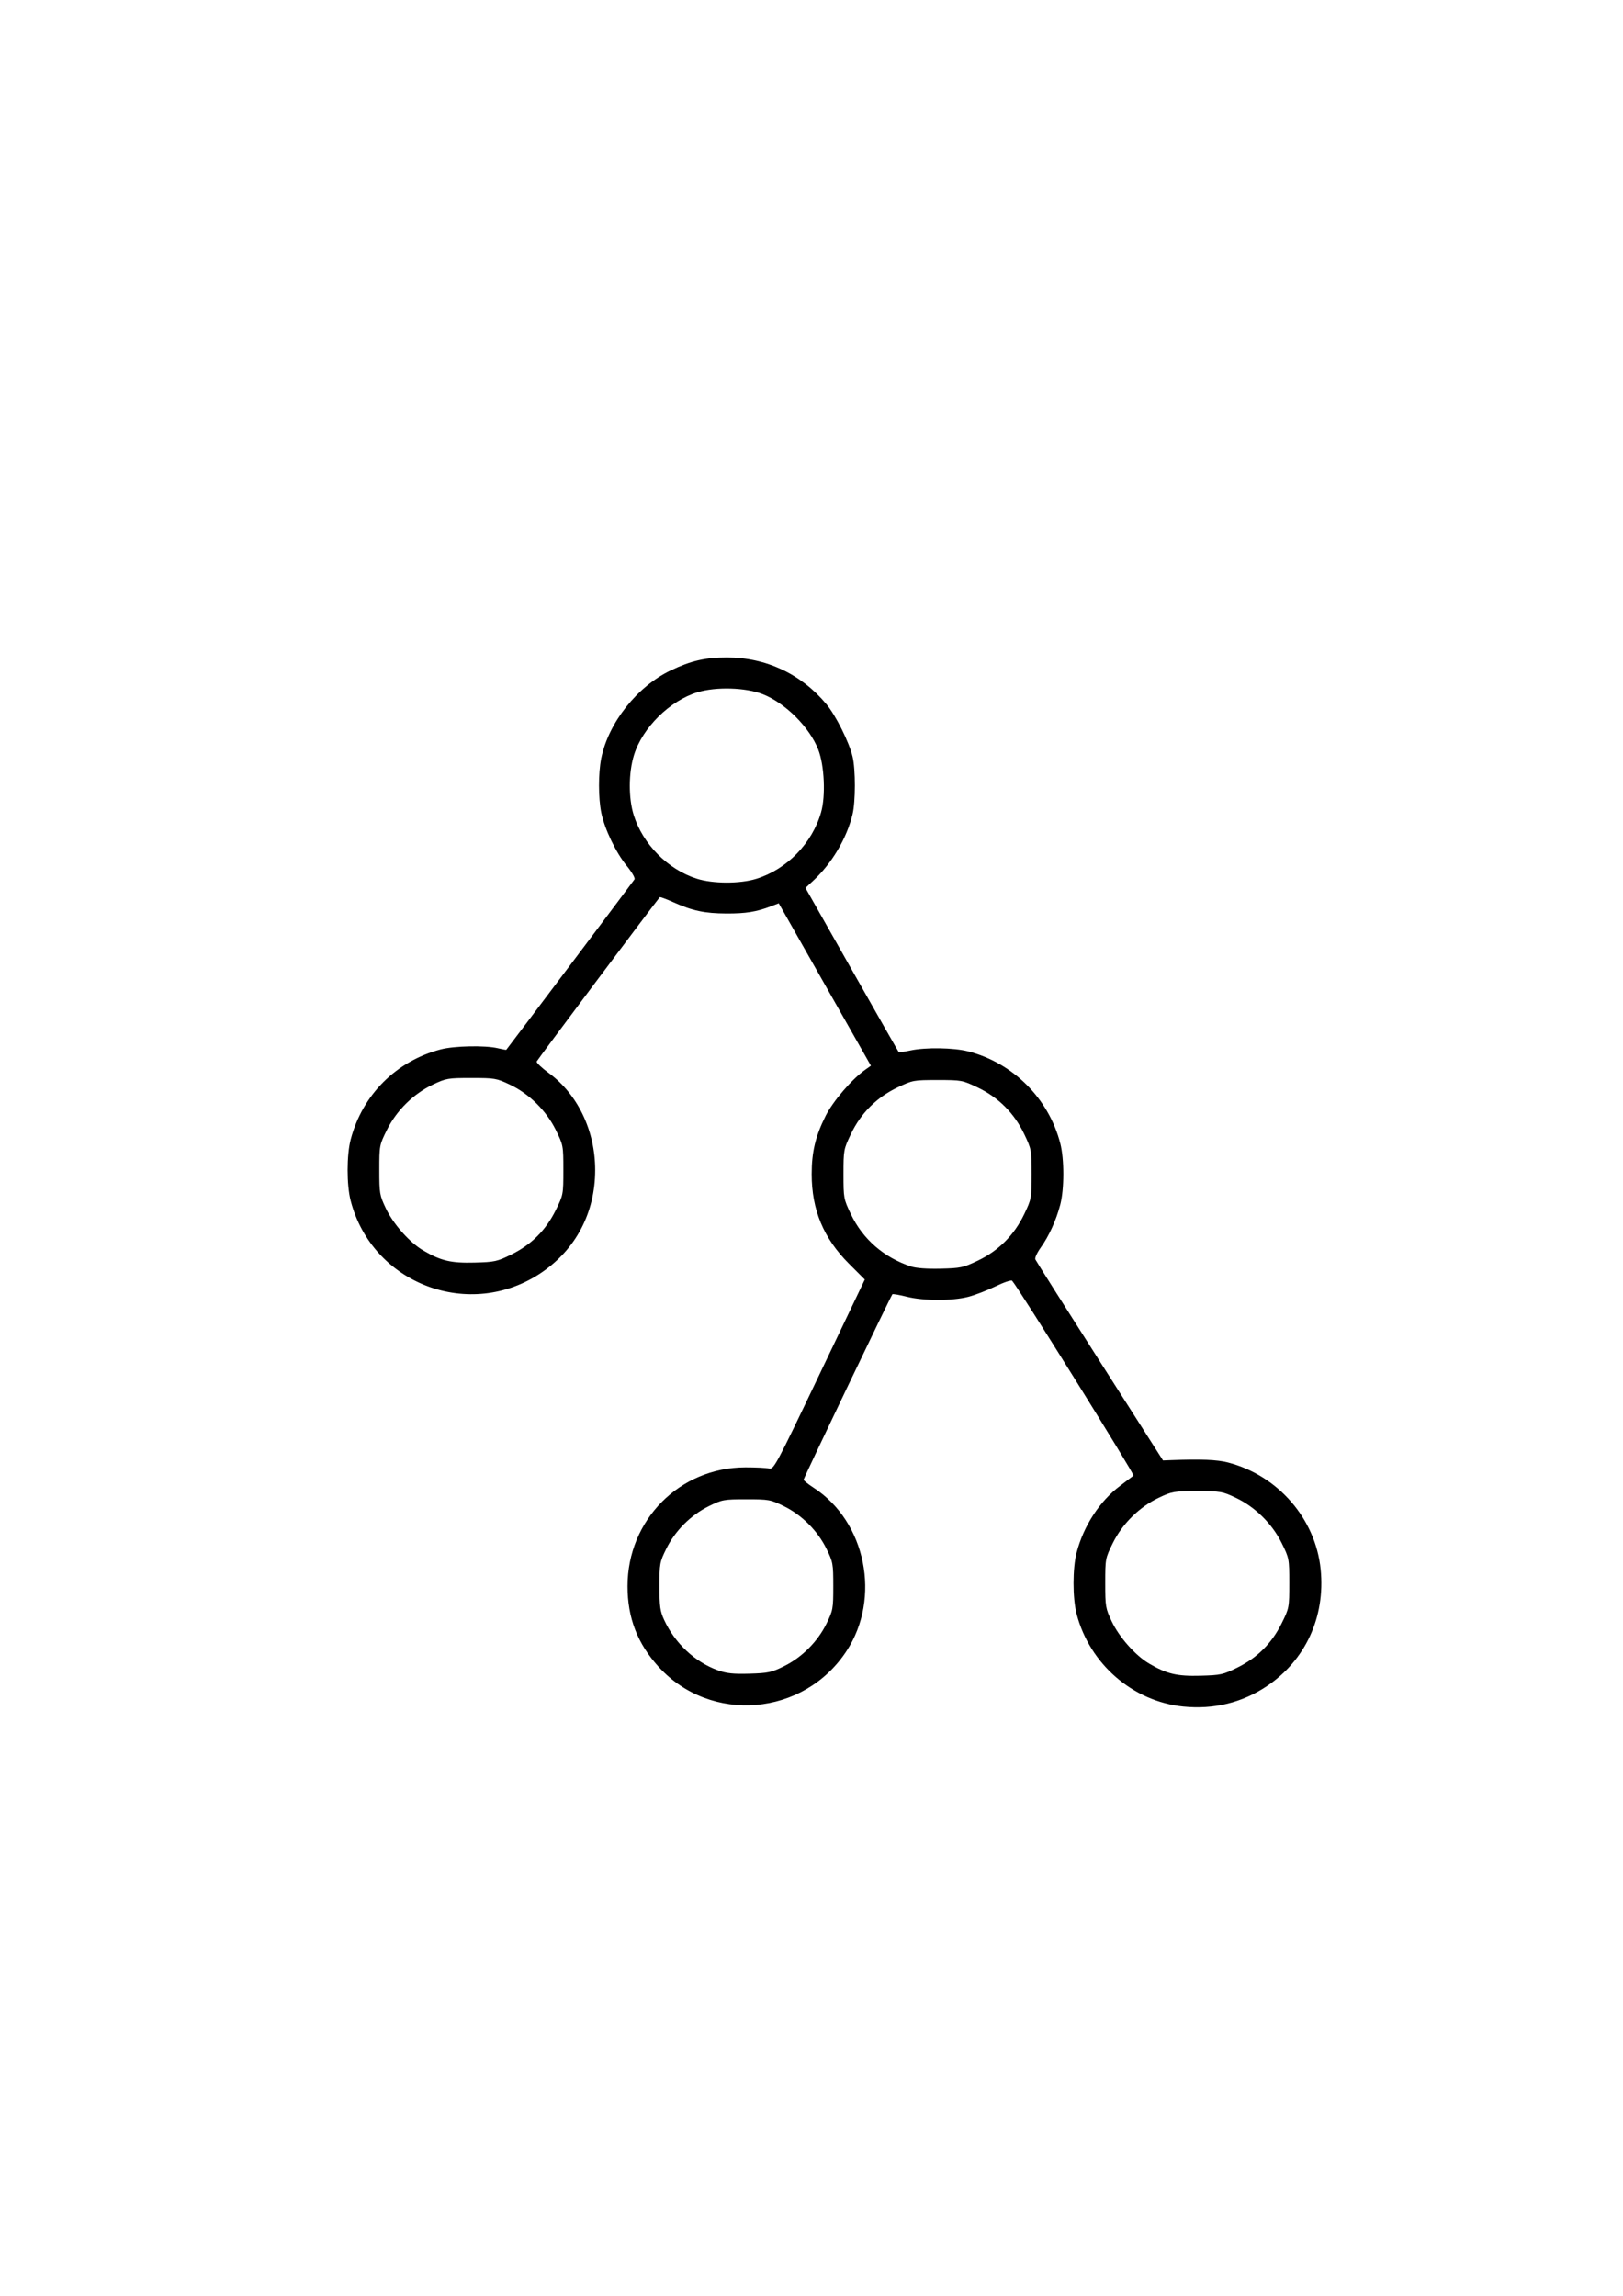 <?xml version="1.0" encoding="UTF-8" standalone="no"?>
<!-- Created with Inkscape (http://www.inkscape.org/) -->

<svg
   xmlns:dc="http://purl.org/dc/elements/1.1/"
   xmlns:cc="http://creativecommons.org/ns#"
   xmlns:rdf="http://www.w3.org/1999/02/22-rdf-syntax-ns#"
   xmlns:svg="http://www.w3.org/2000/svg"
   xmlns="http://www.w3.org/2000/svg"
   xmlns:sodipodi="http://sodipodi.sourceforge.net/DTD/sodipodi-0.dtd"
   xmlns:inkscape="http://www.inkscape.org/namespaces/inkscape"
   width="210mm"
   height="297mm"
   viewBox="0 0 210 297"
   version="1.1"
   id="svg8"
   inkscape:version="0.92.1 r15371"
   sodipodi:docname="Tree.svg">
  <defs
     id="defs2" />
  <sodipodi:namedview
     id="base"
     pagecolor="#ffffff"
     bordercolor="#666666"
     borderopacity="1.0"
     inkscape:pageopacity="0.0"
     inkscape:pageshadow="2"
     inkscape:zoom="0.35"
     inkscape:cx="-271.15051"
     inkscape:cy="543.81195"
     inkscape:document-units="mm"
     inkscape:current-layer="layer1"
     showgrid="false"
     inkscape:window-width="1920"
     inkscape:window-height="1017"
     inkscape:window-x="-8"
     inkscape:window-y="-8"
     inkscape:window-maximized="1" />
  <g
     inkscape:label="Layer 1"
     inkscape:groupmode="layer"
     id="layer1">
    <path
       style="fill:#000000;stroke-width:0.265"
       d="m 153.128,220.773 c -6.55,-0.656 -12.154,-5.518 -13.828,-11.997 -0.529,-2.048 -0.526,-5.91 0.007,-7.938 0.908,-3.456 2.981,-6.639 5.613,-8.616 0.839,-0.63 1.625,-1.228 1.746,-1.327 0.173,-0.142 -14.875,-24.292 -15.707,-25.208 -0.113,-0.124 -1.08,0.202 -2.149,0.724 -1.069,0.522 -2.658,1.133 -3.531,1.357 -2.098,0.539 -5.766,0.532 -7.947,-0.015 -0.96,-0.241 -1.799,-0.384 -1.865,-0.319 -0.197,0.197 -11.488,23.773 -11.488,23.988 0,0.11 0.585,0.578 1.3,1.042 6.765,4.384 8.754,14.263 4.254,21.122 -5.538,8.44 -17.541,9.457 -24.301,2.061 -2.743,-3.001 -4.036,-6.348 -4.036,-10.442 0,-8.571 6.733,-15.364 15.244,-15.382 1.314,-0.003 2.685,0.065 3.046,0.15 0.635,0.15 0.852,-0.253 6.533,-12.145 l 5.877,-12.3 -2.062,-2.062 c -3.28,-3.28 -4.811,-6.965 -4.811,-11.575 0,-2.873 0.486,-4.901 1.803,-7.534 0.956,-1.909 3.401,-4.754 5.145,-5.984 l 0.716,-0.505 -5.962,-10.506 -5.962,-10.506 -0.971,0.373 c -1.907,0.732 -3.278,0.955 -5.81,0.944 -2.811,-0.012 -4.389,-0.349 -6.891,-1.472 -0.903,-0.405 -1.68,-0.69 -1.727,-0.632 -1.165,1.442 -15.859,21.053 -15.923,21.251 -0.05,0.157 0.632,0.811 1.516,1.456 3.781,2.753 6.051,7.477 6.051,12.587 0,5.485 -2.476,10.225 -6.922,13.249 -9.251,6.292 -21.918,1.536 -24.713,-9.28 -0.529,-2.048 -0.526,-5.91 0.007,-7.938 1.512,-5.758 5.879,-10.125 11.637,-11.637 1.758,-0.462 5.752,-0.544 7.401,-0.152 0.578,0.137 1.069,0.227 1.092,0.198 0.551,-0.688 16.467,-21.84 16.592,-22.05 0.099,-0.166 -0.355,-0.951 -1.007,-1.744 -1.396,-1.696 -2.862,-4.75 -3.294,-6.864 -0.391,-1.912 -0.394,-5.117 -0.006,-7.051 0.918,-4.576 4.649,-9.294 8.989,-11.365 2.62,-1.25 4.467,-1.676 7.276,-1.676 5.053,0 9.6,2.133 12.858,6.032 1.225,1.466 2.948,4.914 3.396,6.796 0.397,1.67 0.394,5.826 -0.006,7.475 -0.753,3.104 -2.663,6.326 -5.084,8.575 l -1.007,0.935 5.991,10.574 c 3.295,5.816 6.032,10.616 6.082,10.666 0.05,0.051 0.724,-0.044 1.498,-0.211 1.968,-0.424 5.608,-0.368 7.493,0.116 5.801,1.49 10.417,6.106 11.91,11.909 0.527,2.05 0.523,5.912 -0.008,7.938 -0.53,2.017 -1.46,4.057 -2.531,5.548 -0.462,0.643 -0.773,1.324 -0.691,1.514 0.082,0.19 3.832,6.12 8.335,13.178 l 8.187,12.832 1.025,-0.039 c 3.891,-0.148 5.965,-0.063 7.375,0.302 6.475,1.673 11.341,7.281 11.997,13.828 0.618,6.166 -1.966,11.766 -6.975,15.116 -3.189,2.133 -6.849,3.028 -10.775,2.634 z m 6.983,-5.046 c 2.581,-1.275 4.447,-3.143 5.724,-5.727 0.972,-1.966 0.984,-2.031 0.984,-5.193 0,-3.161 -0.013,-3.228 -0.982,-5.189 -1.24,-2.508 -3.439,-4.676 -5.953,-5.866 -1.712,-0.811 -1.945,-0.851 -4.971,-0.851 -3.026,0 -3.259,0.04 -4.971,0.851 -2.514,1.191 -4.714,3.358 -5.953,5.866 -0.969,1.96 -0.982,2.03 -0.982,5.175 0,3.039 0.04,3.273 0.847,4.977 0.964,2.035 3.075,4.412 4.834,5.443 2.286,1.34 3.599,1.65 6.641,1.569 2.62,-0.07 2.923,-0.136 4.782,-1.056 z m -58.674,-0.17 c 2.314,-1.139 4.35,-3.178 5.493,-5.497 0.851,-1.729 0.887,-1.926 0.887,-4.856 0,-2.93 -0.036,-3.127 -0.887,-4.856 -1.144,-2.324 -3.178,-4.358 -5.502,-5.502 -1.729,-0.851 -1.926,-0.887 -4.856,-0.887 -2.93,0 -3.127,0.036 -4.856,0.887 -2.324,1.144 -4.358,3.178 -5.502,5.502 -0.851,1.728 -0.887,1.927 -0.887,4.85 0,2.616 0.086,3.234 0.604,4.359 1.401,3.04 4.006,5.475 6.993,6.538 1.093,0.389 1.981,0.481 4.06,0.421 2.399,-0.069 2.838,-0.164 4.453,-0.959 z M 126.5,163.096 c 2.691,-1.28 4.732,-3.32 6.019,-6.015 0.941,-1.971 0.962,-2.084 0.962,-5.19 0,-3.106 -0.021,-3.219 -0.962,-5.19 -1.285,-2.692 -3.327,-4.734 -6.019,-6.019 -1.971,-0.941 -2.084,-0.962 -5.19,-0.962 -3.106,0 -3.219,0.021 -5.19,0.962 -2.692,1.285 -4.734,3.327 -6.019,6.019 -0.941,1.971 -0.962,2.084 -0.962,5.19 0,3.106 0.021,3.219 0.962,5.19 1.543,3.231 4.262,5.596 7.769,6.756 0.673,0.223 2.069,0.326 3.836,0.284 2.578,-0.061 2.924,-0.135 4.793,-1.025 z m -60.316,-0.815 c 2.581,-1.275 4.447,-3.143 5.724,-5.727 0.972,-1.966 0.984,-2.031 0.984,-5.193 0,-3.161 -0.013,-3.228 -0.982,-5.189 -1.24,-2.508 -3.439,-4.676 -5.953,-5.866 -1.712,-0.811 -1.945,-0.851 -4.971,-0.851 -3.026,0 -3.259,0.04 -4.971,0.851 -2.514,1.191 -4.714,3.358 -5.953,5.866 -0.969,1.96 -0.982,2.03 -0.982,5.175 0,3.039 0.04,3.273 0.847,4.977 0.964,2.035 3.075,4.412 4.834,5.443 2.286,1.34 3.599,1.65 6.641,1.569 2.62,-0.07 2.923,-0.136 4.782,-1.056 z m 31.687,-48.595 c 3.952,-1.23 7.215,-4.582 8.367,-8.597 0.608,-2.119 0.432,-6.065 -0.362,-8.111 -1.124,-2.895 -4.269,-6.035 -7.187,-7.176 -2.219,-0.867 -6.033,-0.979 -8.443,-0.246 -3.579,1.087 -7.125,4.594 -8.215,8.125 -0.707,2.288 -0.723,5.551 -0.038,7.751 1.171,3.763 4.415,7.043 8.145,8.235 2.103,0.672 5.608,0.681 7.734,0.019 z"
       id="path4530"
       inkscape:connector-curvature="0" />
  </g>
</svg>
